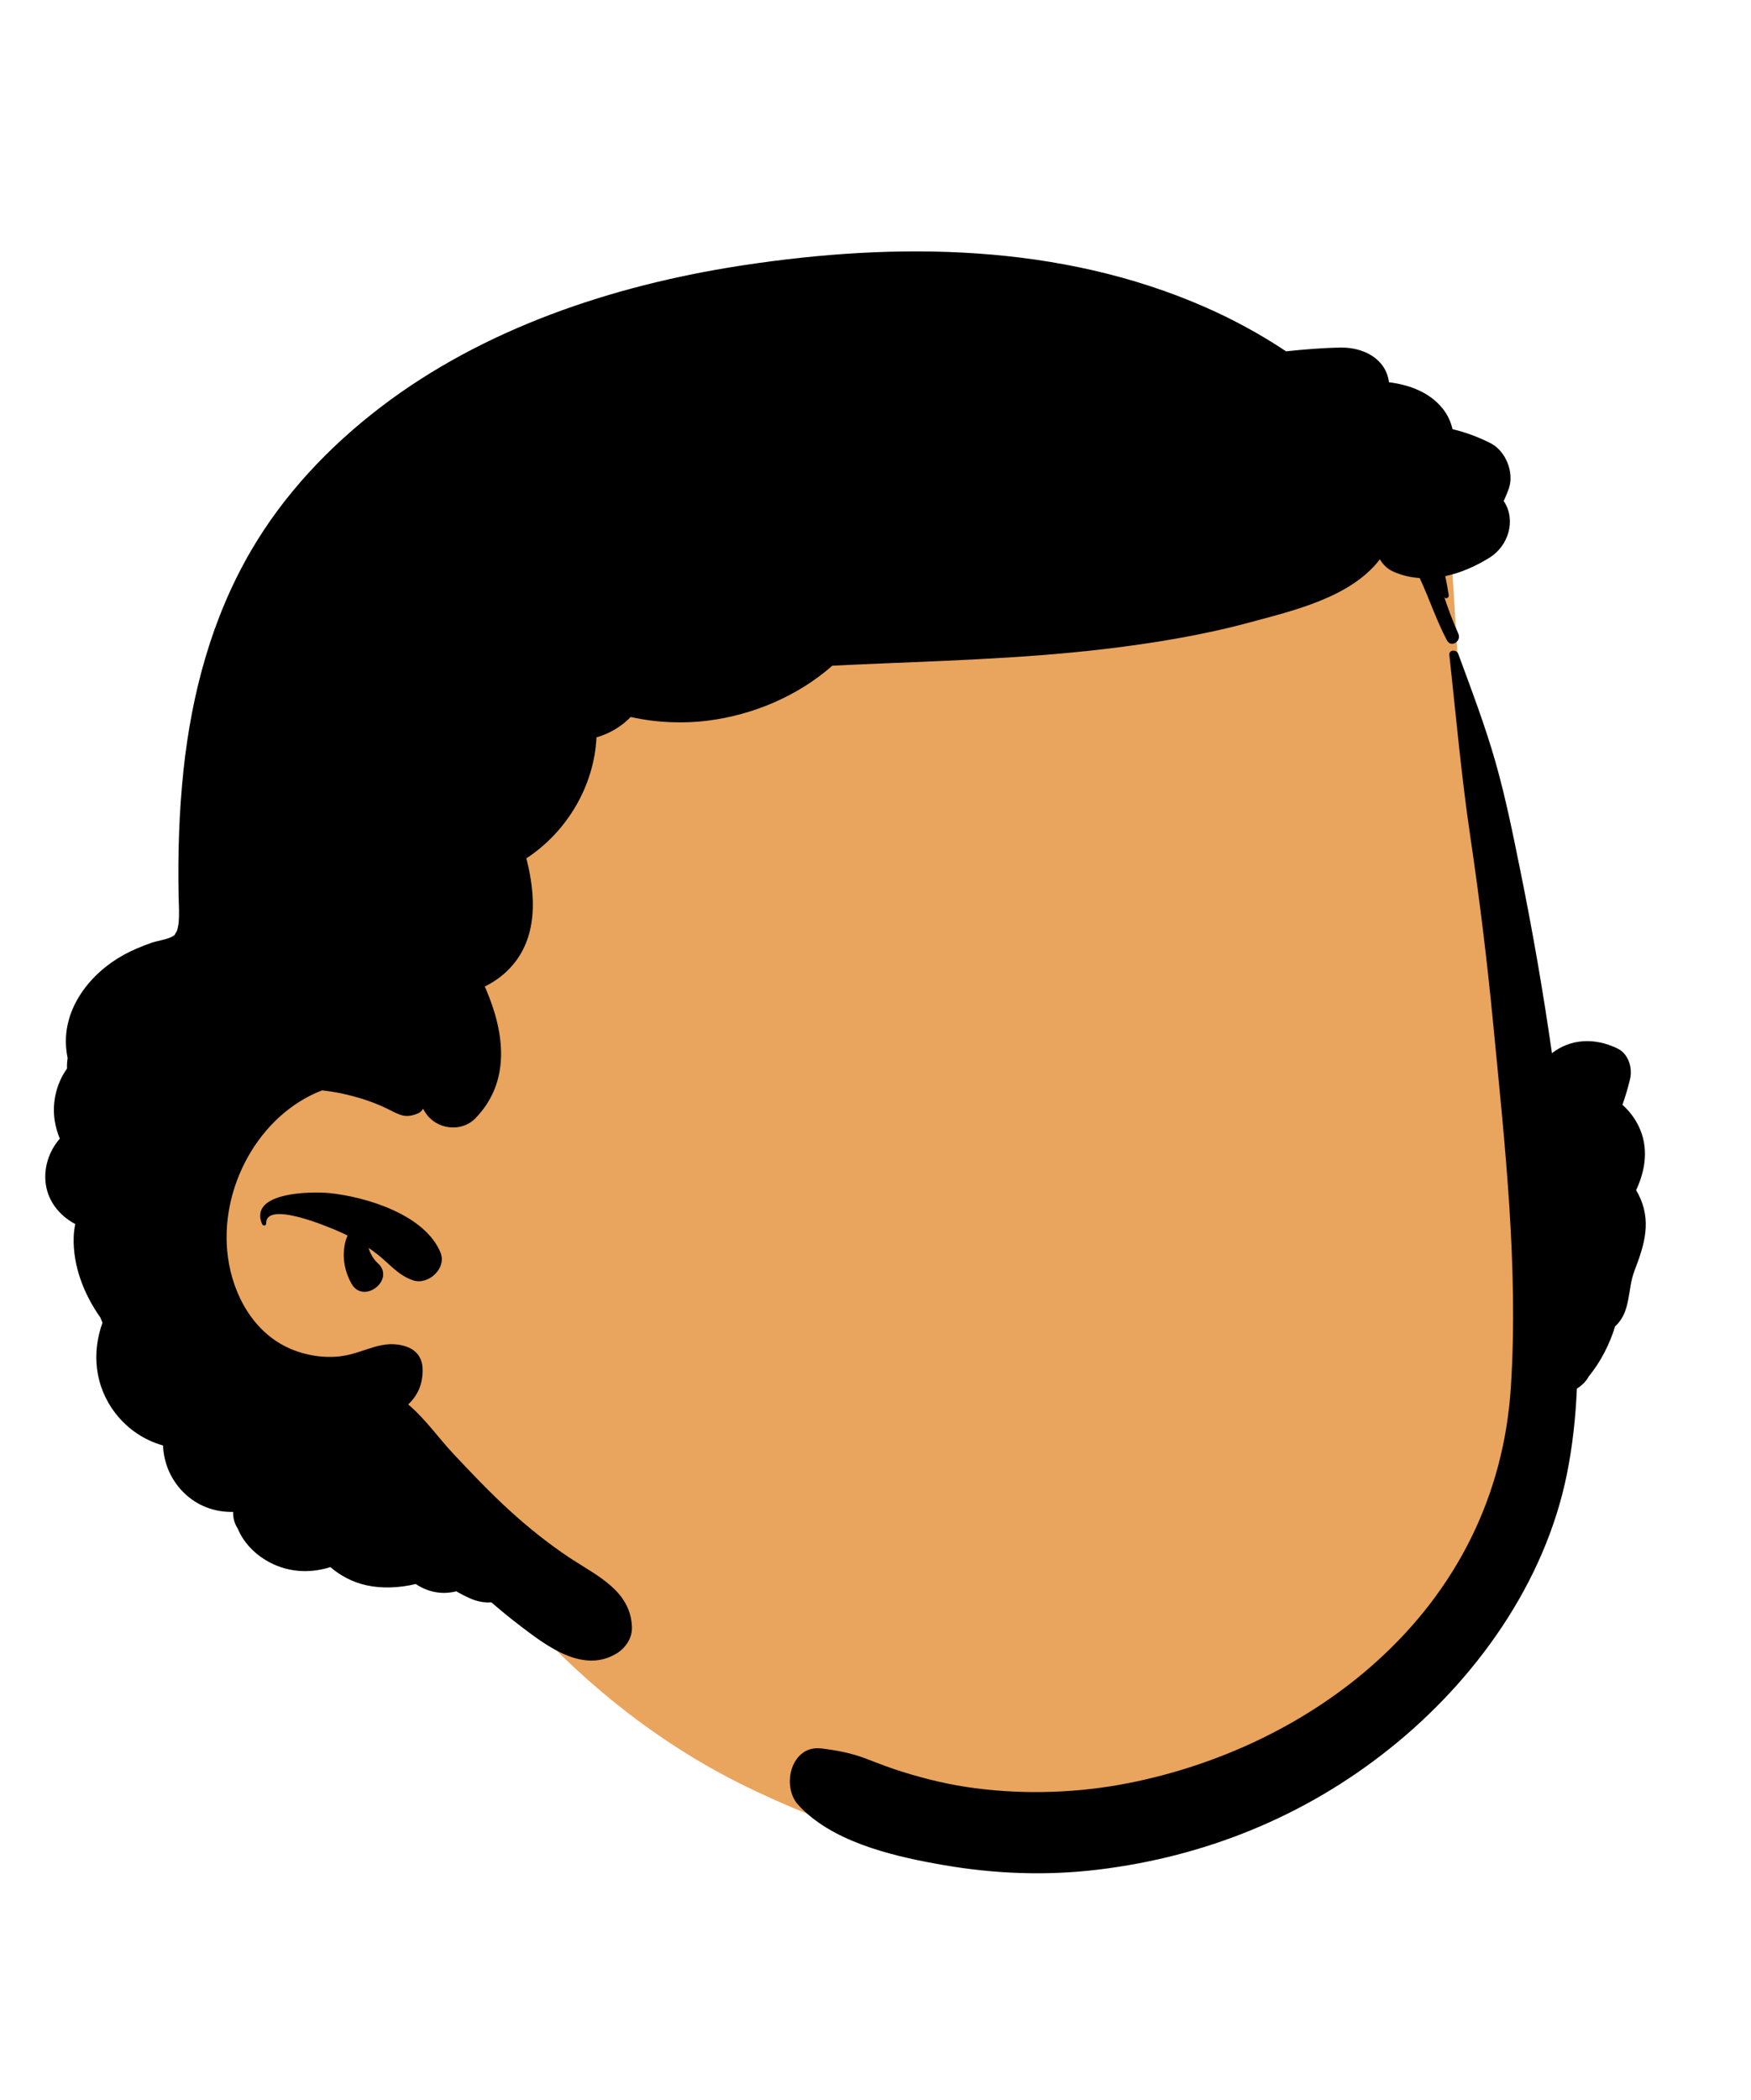 <svg xmlns="http://www.w3.org/2000/svg" xmlns:xlink="http://www.w3.org/1999/xlink" width="473" zoomAndPan="magnify" viewBox="0 0 354.75 425.25" height="567" preserveAspectRatio="xMidYMid meet" version="1.0"><path fill="#e9a45d" d="M 313.453 252.758 C 308.758 218.883 298.02 185.996 296.477 151.617 C 295.562 136.902 294.645 122.191 293.727 107.477 C 293.379 98.285 281.441 95.188 276.883 103.328 C 266.52 91.836 247.961 93.527 233.801 93.875 C 150.453 96.828 71.246 153.184 42.637 231.754 C 41.949 233.629 42.156 235.621 42.934 237.406 C 29.598 281.879 76.762 310.516 108.926 330.344 C 121.977 344.133 137.312 355.59 154.633 363.434 C 174.555 372.809 196.734 378.031 218.746 378.531 C 223.578 378.645 226.48 374.738 226.828 370.691 C 233.852 369.059 245.867 370.945 249.582 363.75 C 291.934 345.355 319.527 298.734 313.453 252.758 Z M 313.453 252.758 " fill-opacity="1" fill-rule="evenodd"/><path fill="#000000" d="M 293.637 132.633 C 293.516 131.535 295.102 131.5 295.43 132.391 C 298.113 139.703 300.898 146.965 303.023 154.461 C 305.074 161.688 306.551 169.078 308.043 176.434 C 310.523 188.645 312.656 200.945 314.422 213.285 C 318.191 210.344 323.121 210.074 327.762 212.367 C 329.941 213.441 330.773 216.281 330.254 218.484 C 329.832 220.254 329.32 222.012 328.703 223.738 C 330.02 224.902 331.137 226.336 331.949 227.984 C 334.086 232.328 333.398 236.887 331.48 241.027 C 331.625 241.273 331.77 241.523 331.906 241.789 C 334.684 247.176 333.199 252.004 331.172 257.262 C 329.652 261.199 330.5 265.629 327.223 268.598 C 326.086 272.258 324.375 275.66 321.891 278.73 C 321.324 279.766 320.48 280.598 319.477 281.207 C 319.223 286.98 318.613 292.734 317.469 298.438 C 313.016 320.586 298.891 340.316 281.402 354.23 C 264.293 367.852 244.195 375.988 222.512 378.617 C 211.98 379.895 201.434 379.492 190.992 377.668 L 189.691 377.438 C 180.055 375.691 168.395 372.797 161.73 365.527 C 158.227 361.703 160.273 353.289 166.469 354.086 C 169.75 354.504 172.609 355.031 175.699 356.242 C 178.109 357.188 180.523 358.098 183 358.867 C 187.738 360.344 192.641 361.496 197.559 362.133 C 207.812 363.457 218.465 363.105 228.598 361.105 C 247.027 357.473 264.93 349.086 278.914 336.461 C 295.172 321.781 304.699 302.789 306.102 280.879 C 307.664 256.48 304.848 231.496 302.508 207.223 C 301.293 194.598 299.746 181.996 297.887 169.449 C 296.07 157.188 294.98 144.945 293.637 132.633 Z M 149.773 53.844 L 150.562 53.723 C 181.855 48.961 214.781 49.301 244.199 62.215 C 249.836 64.691 255.352 67.68 260.551 71.145 C 264.27 70.758 268.016 70.441 271.691 70.391 C 276.316 70.328 280.832 72.73 281.398 77.41 C 285.734 77.949 289.727 79.547 292.277 82.734 C 293.273 83.977 293.941 85.414 294.277 86.914 C 296.941 87.543 299.555 88.508 302.035 89.781 C 305.043 91.328 306.781 95.641 305.719 98.832 C 305.473 99.555 305.191 100.262 304.879 100.953 L 304.641 101.465 L 304.781 101.66 C 307.184 105.523 305.516 110.594 301.832 112.898 C 299.07 114.629 295.984 116.004 292.809 116.672 C 293.07 117.945 293.312 119.227 293.508 120.52 C 293.582 121.047 292.906 121.418 292.609 120.902 C 293.367 123.262 294.316 125.742 295.461 128.344 C 296.133 129.879 293.977 131.242 293.156 129.691 C 290.969 125.559 289.613 121.32 287.629 117.062 C 285.797 116.941 283.969 116.523 282.207 115.723 C 281.055 115.195 280.18 114.312 279.551 113.258 C 279.512 113.305 279.492 113.355 279.453 113.406 C 273.547 121.008 262 123.672 253.078 126.074 C 243.496 128.66 233.688 130.254 223.844 131.43 C 206.652 133.473 189.328 133.855 172.055 134.648 C 170.91 134.699 169.77 134.758 168.629 134.812 C 161.613 140.969 152.578 144.793 143.309 145.953 C 138.613 146.543 133.055 146.395 127.789 145.195 C 125.883 147.141 123.477 148.582 120.848 149.324 C 120.375 159.129 114.906 168.414 106.637 173.828 L 106.785 174.41 C 108.84 182.785 108.812 191.938 101.449 197.758 C 100.449 198.547 99.359 199.223 98.215 199.781 L 98.469 200.359 C 102.27 209.25 103.484 219.07 96.336 226.445 C 93.438 229.438 88.348 228.727 86.172 225.297 L 86.066 225.121 C 85.945 224.918 85.816 224.723 85.691 224.523 C 85.496 224.918 85.199 225.254 84.758 225.441 C 82.043 226.609 80.957 225.746 78.477 224.543 C 76.188 223.418 73.77 222.582 71.297 221.93 C 69.285 221.406 67.277 221.031 65.258 220.812 C 52.484 225.695 44.234 240.668 46.195 254.723 C 47.258 262.371 51.457 269.949 58.781 273.125 C 61.984 274.516 65.75 275.102 69.215 274.629 C 73.91 273.992 77.52 271.035 82.379 272.727 C 84.297 273.395 85.492 274.898 85.598 276.957 C 85.77 280.191 84.625 282.617 82.691 284.414 C 86.098 287.258 88.848 291.211 91.805 294.363 C 95.504 298.309 99.254 302.254 103.25 305.895 C 107.023 309.344 111.039 312.551 115.289 315.395 L 115.738 315.688 C 121.066 319.156 127.777 322.238 128.031 329.492 C 128.117 331.68 126.789 333.684 124.992 334.801 C 118.277 338.961 110.969 333.496 105.707 329.492 C 103.59 327.883 101.531 326.211 99.547 324.484 C 98.219 324.59 96.777 324.371 95.27 323.703 C 94.305 323.285 93.363 322.793 92.434 322.266 C 89.418 323.023 86.57 322.355 84.227 320.777 C 80.852 321.609 77.273 321.707 74.234 321.039 C 71.457 320.426 68.977 319.113 66.934 317.355 C 62.664 318.719 57.926 318.465 53.719 315.879 C 51.195 314.332 49.227 312.121 48.156 309.539 C 47.609 308.688 47.262 307.691 47.234 306.594 L 47.234 306.18 C 43.566 306.262 39.891 305.004 37.055 302.098 C 34.449 299.434 33.176 296.109 33.031 292.73 C 29.344 291.684 25.965 289.535 23.398 286.219 C 19.145 280.723 18.578 273.934 20.762 267.867 C 20.621 267.547 20.492 267.215 20.379 266.887 C 16.988 262.102 14.75 256.332 14.93 250.543 C 14.953 249.645 15.07 248.762 15.25 247.887 C 11.914 246.113 9.457 242.996 9.195 239.035 C 8.992 235.93 10.109 232.891 12.121 230.59 C 11.141 228.246 10.707 225.703 11.008 223.156 C 11.312 220.543 12.234 218.277 13.582 216.383 C 13.551 215.691 13.59 214.996 13.703 214.285 C 13.566 213.59 13.453 212.871 13.395 212.137 C 12.758 204.109 18.301 197.086 25.043 193.383 C 26.82 192.41 28.734 191.613 30.652 190.941 C 32.043 190.445 34.141 190.281 35.367 189.375 C 35.316 189.34 35.824 188.68 35.914 188.328 C 36.012 187.895 36.117 187.469 36.172 187.027 C 36.371 185.168 36.223 183.258 36.184 181.395 C 36.02 172.934 36.281 164.438 37.172 156.023 C 38.828 140.422 42.91 125.156 50.859 111.52 C 57.531 100.098 66.664 90.445 77.137 82.441 C 98 66.508 124.035 57.844 149.773 53.844 Z M 53.09 247.879 C 50.375 241.352 63.16 241.285 66.539 241.598 L 66.641 241.605 C 74.246 242.363 86.145 246.023 89.258 253.699 C 90.543 256.879 86.73 260.324 83.68 259.277 C 80.691 258.258 79.016 256.059 76.617 254.137 C 75.988 253.633 75.332 253.16 74.664 252.707 C 75.016 253.828 75.578 254.863 76.359 255.637 L 76.543 255.809 C 80.227 259.117 73.641 264.312 71.199 259.934 C 69.895 257.602 69.375 255.047 69.781 252.398 C 69.902 251.617 70.109 250.902 70.414 250.223 C 70.172 250.102 69.934 249.969 69.688 249.852 L 69.25 249.648 C 66.32 248.32 53.816 243.098 53.918 247.766 C 53.926 248.285 53.258 248.285 53.09 247.879 Z M 53.09 247.879 " fill-opacity="1" fill-rule="evenodd"/></svg>
